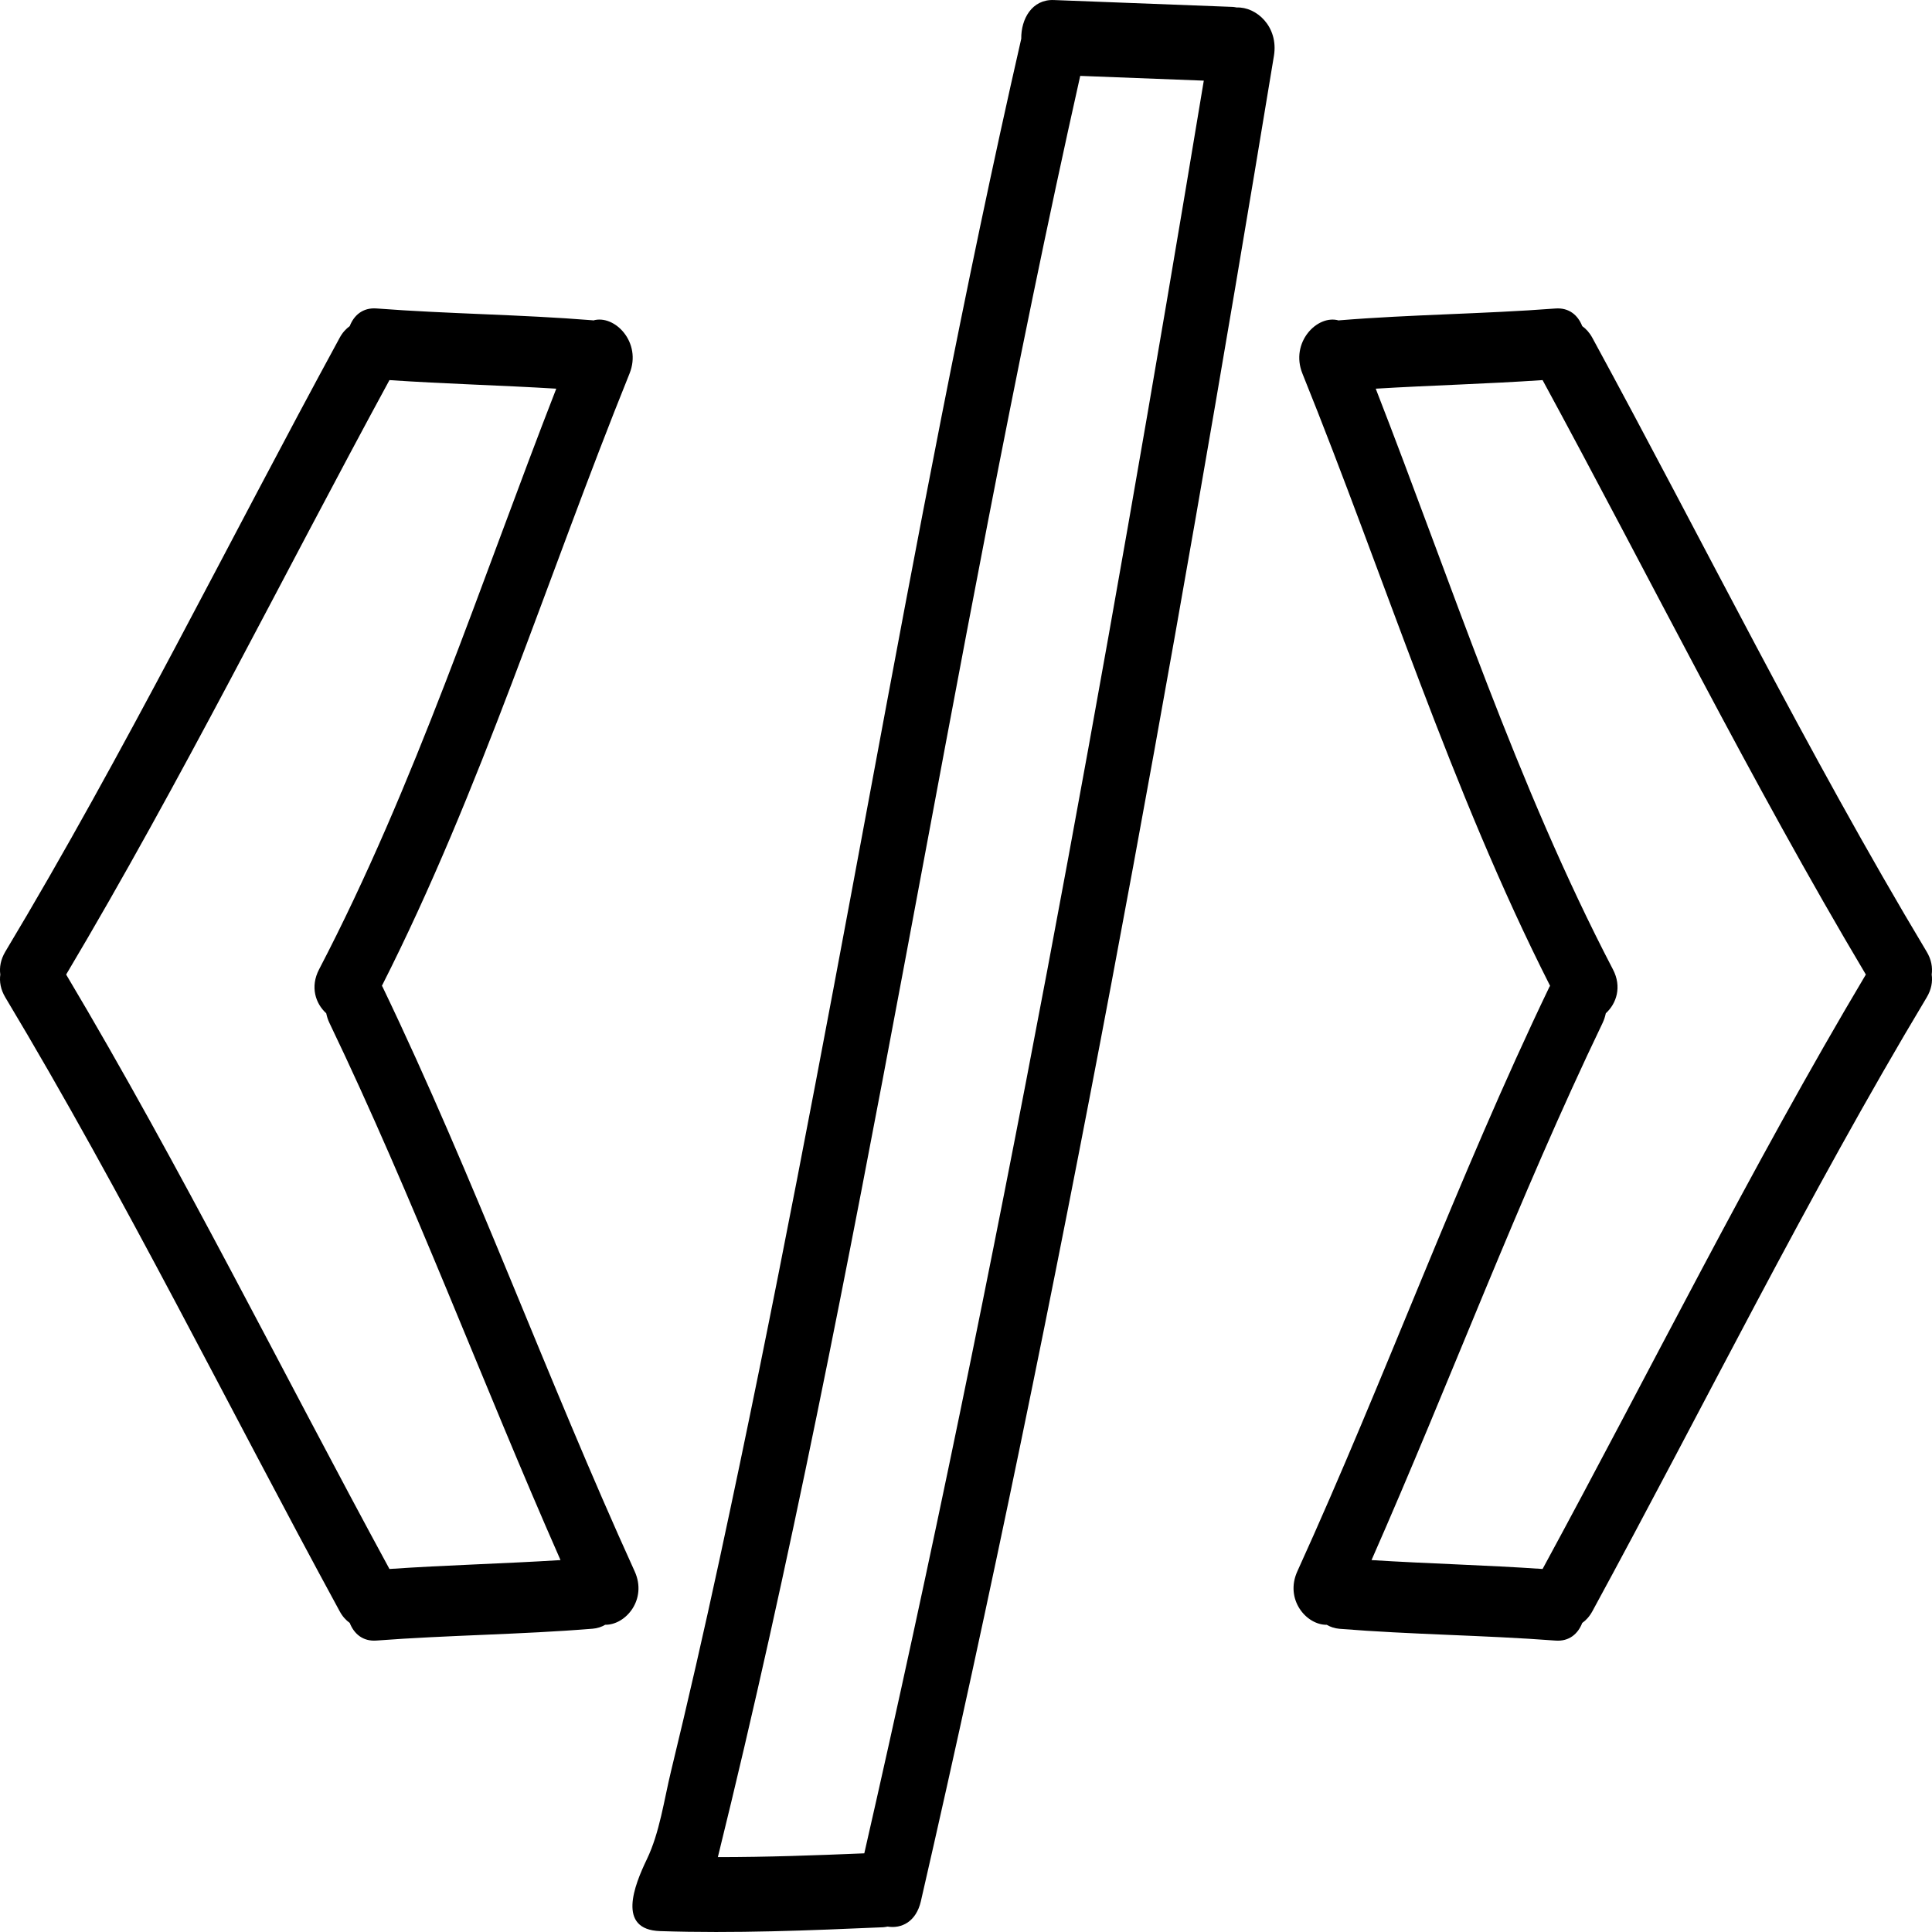 <svg width="50" height="50" viewBox="0 0 50 50" fill="none" xmlns="http://www.w3.org/2000/svg">
<path d="M16.425 40.666C14.155 35.679 12.271 30.475 9.903 25.545C9.897 25.532 9.89 25.524 9.884 25.512C12.444 20.461 14.155 14.96 16.292 9.668C16.618 8.861 15.906 8.132 15.354 8.293C15.347 8.292 15.342 8.29 15.336 8.289C13.474 8.138 11.607 8.125 9.745 7.983C9.388 7.956 9.159 8.161 9.051 8.44C8.954 8.51 8.863 8.607 8.79 8.743C5.908 14.04 3.226 19.481 0.138 24.628C0.015 24.835 -0.018 25.038 0.008 25.221C-0.018 25.404 0.015 25.607 0.138 25.813C3.226 30.96 5.908 36.401 8.79 41.698C8.863 41.834 8.954 41.932 9.051 42.001C9.16 42.28 9.389 42.485 9.745 42.457C11.607 42.316 13.474 42.303 15.336 42.151C15.46 42.141 15.568 42.105 15.662 42.049C16.197 42.056 16.755 41.39 16.425 40.666ZM10.079 40.605C7.292 35.474 4.685 30.216 1.712 25.221C4.684 20.226 7.292 14.968 10.079 9.837C11.517 9.935 12.958 9.971 14.396 10.059C12.426 15.116 10.745 20.316 8.258 25.087C8.022 25.539 8.165 25.971 8.443 26.224C8.46 26.305 8.484 26.386 8.524 26.47C10.7 31.001 12.472 35.762 14.506 40.375C13.031 40.468 11.553 40.504 10.079 40.605Z" fill="black"/>
<path d="M49.861 24.628C46.774 19.48 44.093 14.04 41.21 8.743C41.136 8.607 41.046 8.51 40.948 8.44C40.839 8.161 40.61 7.957 40.254 7.984C38.392 8.126 36.525 8.138 34.663 8.29C34.657 8.29 34.651 8.293 34.645 8.293C34.093 8.133 33.381 8.861 33.707 9.669C35.844 14.96 37.555 20.461 40.116 25.513C40.109 25.525 40.102 25.533 40.096 25.546C37.729 30.474 35.845 35.679 33.575 40.666C33.246 41.39 33.804 42.056 34.337 42.05C34.432 42.106 34.54 42.142 34.664 42.153C36.525 42.304 38.392 42.317 40.254 42.458C40.611 42.486 40.84 42.281 40.948 42.002C41.047 41.932 41.136 41.835 41.21 41.7C44.093 36.402 46.775 30.962 49.862 25.814C49.986 25.608 50.018 25.405 49.992 25.222C50.017 25.037 49.986 24.835 49.861 24.628ZM39.922 40.605C38.447 40.504 36.97 40.468 35.495 40.375C37.528 35.761 39.3 31.001 41.477 26.47C41.516 26.387 41.541 26.305 41.558 26.224C41.835 25.971 41.979 25.539 41.742 25.087C39.255 20.316 37.574 15.116 35.604 10.059C37.043 9.972 38.484 9.935 39.922 9.837C42.708 14.968 45.315 20.226 48.288 25.221C45.315 30.215 42.708 35.474 39.922 40.605Z" fill="black"/>
<path d="M32.007 0.194C31.975 0.189 31.945 0.181 31.91 0.179L27.273 0.001C26.707 -0.021 26.423 0.492 26.43 1.002C24.947 7.494 23.718 14.062 22.497 20.624C21.27 27.221 20.035 33.816 18.62 40.364C18.225 42.193 17.808 44.018 17.367 45.834C17.183 46.592 17.074 47.425 16.739 48.121C16.417 48.792 15.956 49.941 17.086 49.977C19.011 50.04 20.933 49.961 22.858 49.877C22.898 49.875 22.934 49.866 22.971 49.86C23.333 49.919 23.71 49.733 23.832 49.204C27.452 33.453 30.329 17.449 32.969 1.447C33.094 0.686 32.511 0.172 32.007 0.194ZM22.368 47.964C21.105 48.017 19.842 48.062 18.578 48.062C22.329 32.877 24.529 17.241 27.956 1.964L31.154 2.087C28.606 17.459 25.827 32.827 22.368 47.964Z" fill="black"/>
</svg>
